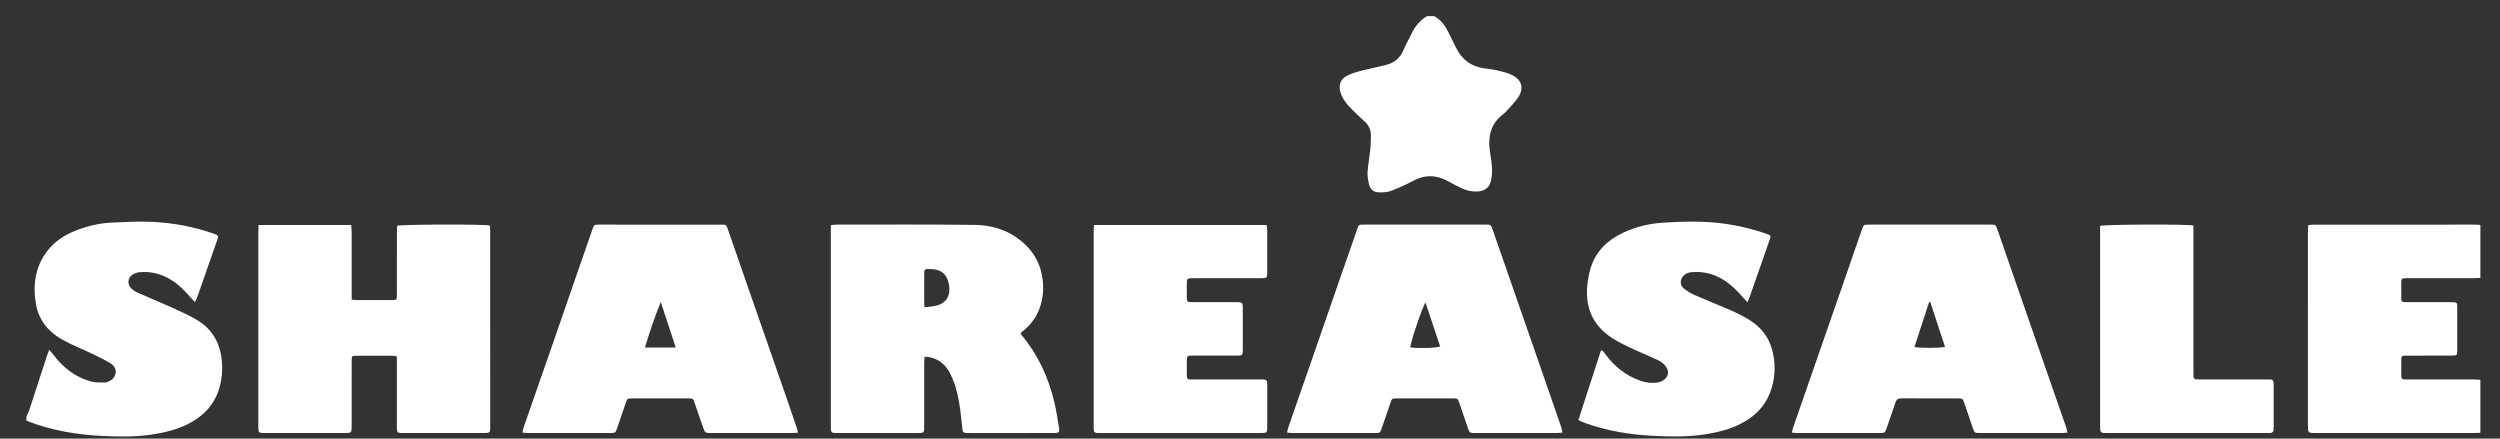 <?xml version="1.0" encoding="utf-8"?>
<!-- Generator: Adobe Illustrator 16.0.0, SVG Export Plug-In . SVG Version: 6.00 Build 0)  -->
<!DOCTYPE svg PUBLIC "-//W3C//DTD SVG 1.1//EN" "http://www.w3.org/Graphics/SVG/1.1/DTD/svg11.dtd">
<svg version="1.1" id="Layer_1" xmlns="http://www.w3.org/2000/svg" xmlns:xlink="http://www.w3.org/1999/xlink" x="0px" y="0px"
	 width="1178px" height="206.68px" viewBox="0 0 1178 206.68" enable-background="new 0 0 1178 206.68" xml:space="preserve">
<rect x="0" y="0" width="1178" height="206.68" fill="#333333" stroke="none"/>
<g>
	<path fill-rule="evenodd" clip-rule="evenodd" fill="#FFFFFF" d="M12.44,196.241c0.432-0.933,0.963-1.833,1.282-2.804
		c2.868-8.729,5.697-17.473,8.543-26.21c0.215-0.661,0.482-1.307,0.899-2.429c0.754,0.87,1.279,1.396,1.714,1.988
		c4.695,6.377,10.631,11.057,18.386,13.053c1.953,0.503,4.085,0.322,6.136,0.416c0.384,0.018,0.792-0.113,1.164-0.246
		c1.914-0.683,3.428-1.888,3.863-3.915c0.429-2.001-0.545-3.747-2.158-4.75c-2.633-1.636-5.431-3.024-8.229-4.373
		c-4.96-2.391-10.143-4.373-14.923-7.074c-6.38-3.606-10.827-9.039-12.137-16.429c-1.606-9.064-0.457-17.695,5.322-25.235
		c3.445-4.496,8.061-7.479,13.277-9.536c5.454-2.151,11.118-3.534,16.977-3.798c6.297-0.284,12.623-0.662,18.906-0.372
		c10.071,0.466,19.959,2.272,29.502,5.668c1.948,0.693,2.072,0.973,1.359,3.02c-3.128,8.98-6.271,17.955-9.424,26.926
		c-0.225,0.639-0.57,1.235-1.024,2.203c-0.836-0.888-1.433-1.487-1.992-2.12c-2.599-2.938-5.271-5.783-8.602-7.944
		c-4.72-3.063-9.842-4.544-15.463-4.026c-1.076,0.1-2.21,0.465-3.146,1.006c-2.548,1.47-2.895,4.695-0.733,6.697
		c0.864,0.801,1.899,1.497,2.976,1.975c5.184,2.3,10.438,4.441,15.607,6.771c3.929,1.771,7.878,3.545,11.625,5.66
		c8.416,4.753,12.19,12.3,12.506,21.778c0.146,4.365-0.442,8.618-1.969,12.708c-2.278,6.104-6.517,10.576-12.046,13.826
		c-5.513,3.241-11.596,4.862-17.866,5.893c-8.254,1.355-16.583,1.257-24.862,0.83c-11.583-0.597-22.997-2.455-33.933-6.575
		c-0.521-0.196-1.024-0.439-1.536-0.661C12.44,197.521,12.44,196.88,12.44,196.241z"/>
	<path fill-rule="evenodd" clip-rule="evenodd" fill="#FFFFFF" d="M1168.76,203.92c-0.957,0.041-1.914,0.117-2.87,0.117
		c-24.863,0.007-49.727,0.006-74.589,0.005c-3.807,0-3.811-0.005-3.811-3.803c-0.001-30.219-0.002-60.438,0.006-90.657
		c0-1.099,0.094-2.198,0.154-3.52c1.005-0.084,1.852-0.216,2.697-0.216c25.423-0.011,50.846-0.011,76.268-0.002
		c0.715,0,1.43,0.103,2.145,0.157c0,8.32,0,16.641,0,24.96c-1.037,0.041-2.073,0.116-3.11,0.117
		c-9.994,0.009-19.988,0.006-29.982,0.006c-0.56,0-1.119-0.007-1.679,0.002c-2.446,0.038-2.496,0.081-2.514,2.614
		c-0.015,2.158-0.027,4.317,0.006,6.476c0.032,2.028,0.152,2.171,2.217,2.179c6.716,0.025,13.432,0.011,20.147,0.013
		c0.72,0,1.442-0.028,2.158,0.025c1.538,0.116,1.831,0.336,1.84,1.891c0.038,7.115,0.038,14.231,0.001,21.347
		c-0.009,1.582-0.284,1.79-1.816,1.906c-0.716,0.055-1.438,0.026-2.158,0.026c-6.716,0.003-13.432-0.012-20.147,0.013
		c-2.079,0.007-2.213,0.15-2.24,2.151c-0.032,2.479,0.011,4.957-0.006,7.436c-0.007,1.079,0.434,1.655,1.561,1.626
		c0.639-0.017,1.278,0.008,1.918,0.008c10.234,0.001,20.468-0.004,30.702,0.008c1.034,0.001,2.069,0.103,3.104,0.157
		C1168.76,187.281,1168.76,195.6,1168.76,203.92z"/>
	<path fill-rule="evenodd" clip-rule="evenodd" fill="#FFFFFF" d="M675.8,7.601c3.155,1.728,5.135,4.492,6.696,7.619
		c1.287,2.576,2.523,5.177,3.849,7.733c2.68,5.164,6.844,8.323,12.656,9.19c2.055,0.307,4.144,0.465,6.158,0.938
		c2.399,0.563,4.864,1.118,7.073,2.159c4.906,2.312,6.047,6.37,2.993,10.839c-1.696,2.482-3.932,4.598-5.951,6.855
		c-0.423,0.472-0.953,0.851-1.452,1.251c-5.375,4.314-6.691,10.066-5.861,16.57c0.354,2.774,0.924,5.535,1.064,8.319
		c0.107,2.121-0.044,4.333-0.553,6.389c-0.748,3.024-3.052,4.555-6.173,4.754c-2.71,0.173-5.255-0.396-7.668-1.567
		c-2.086-1.012-4.167-2.045-6.184-3.186c-5.611-3.172-11.145-3.255-16.858-0.13c-3.284,1.796-6.739,3.336-10.248,4.643
		c-1.731,0.645-3.76,0.677-5.65,0.664c-2.2-0.015-3.9-1.263-4.483-3.364c-0.547-1.967-0.926-4.089-0.809-6.109
		c0.208-3.581,0.922-7.128,1.283-10.704c0.232-2.299,0.326-4.625,0.276-6.935c-0.052-2.405-1.012-4.498-2.799-6.171
		c-2.1-1.967-4.267-3.869-6.265-5.935c-2.224-2.3-4.315-4.725-5.254-7.915c-0.981-3.335-0.11-6.109,2.959-7.759
		c1.938-1.043,4.123-1.71,6.27-2.271c4.094-1.07,8.257-1.871,12.356-2.92c3.777-0.967,6.498-3.212,8.062-6.902
		c1.12-2.646,2.565-5.153,3.807-7.751c1.659-3.477,3.947-6.375,7.345-8.303C673.561,7.601,674.68,7.601,675.8,7.601z"/>
	<path fill-rule="evenodd" clip-rule="evenodd" fill="#FFFFFF" d="M121.865,106.013c14.66,0,29.009,0,43.608,0
		c0.085,1.116,0.227,2.12,0.228,3.124c0.017,9.677,0.01,19.354,0.01,29.029c0,0.936,0,1.871,0,3.012
		c1.08,0.094,1.849,0.217,2.618,0.219c5.278,0.017,10.556,0.017,15.834,0.006c2.823-0.006,2.841-0.02,2.843-2.769
		c0.008-9.757-0.001-19.513,0.01-29.269c0.001-1.021,0.091-2.042,0.137-2.993c1.997-0.667,40.941-0.769,43.638-0.116
		c0.063,0.771,0.19,1.622,0.19,2.472c0.01,30.789,0.009,61.578,0.007,92.367c0,0.479-0.02,0.959-0.032,1.438
		c-0.025,0.983-0.567,1.441-1.515,1.473c-0.559,0.02-1.119,0.036-1.679,0.036c-12.475,0.002-24.951,0.002-37.426,0.001
		c-0.479,0-0.962,0.018-1.439-0.021c-1.556-0.123-1.762-0.323-1.869-1.869c-0.044-0.637-0.019-1.279-0.019-1.919
		c-0.001-9.756-0.001-19.513-0.001-29.27c0-0.947,0-1.894,0-3.01c-0.814-0.135-1.417-0.317-2.019-0.319
		c-5.678-0.022-11.356-0.03-17.034-0.007c-2.129,0.008-2.235,0.126-2.238,2.389c-0.014,10.156-0.005,20.313-0.008,30.469
		c-0.001,3.55-0.007,3.556-3.579,3.557c-12.235,0.003-24.471,0.001-36.707,0.001c-0.16,0-0.32,0-0.48-0.001
		c-3.197-0.021-3.212-0.021-3.212-3.2c-0.004-30.629-0.003-61.258,0.002-91.887C121.735,108.088,121.81,107.22,121.865,106.013z"/>
	<path fill-rule="evenodd" clip-rule="evenodd" fill="#FFFFFF" d="M391.49,106.067c1.13-0.102,1.83-0.221,2.529-0.221
		c21.755,0.005,43.513-0.137,65.266,0.117c8.57,0.1,16.52,2.713,23.083,8.607c4.88,4.383,7.844,9.791,8.809,16.309
		c0.778,5.256,0.332,10.352-1.677,15.29c-1.638,4.027-4.296,7.268-7.65,9.978c-0.304,0.245-0.593,0.511-0.966,0.834
		c0.167,0.32,0.261,0.622,0.448,0.846c7.738,9.269,12.673,19.927,15.461,31.598c0.963,4.03,1.541,8.155,2.225,12.249
		c0.316,1.891-0.058,2.328-1.965,2.349c-4.318,0.047-8.638,0.021-12.957,0.021c-8.878,0.002-17.757,0.001-26.635,0
		c-0.64,0-1.282,0.023-1.919-0.016c-1.638-0.1-1.899-0.338-2.086-1.996c-0.341-3.015-0.563-6.045-0.997-9.046
		c-0.847-5.867-2.011-11.659-4.749-17.007c-2.045-3.996-5.132-6.69-9.575-7.671c-0.737-0.162-1.517-0.128-2.513-0.203
		c-0.059,1.215-0.143,2.149-0.144,3.084c-0.009,9.678-0.005,19.356-0.006,29.034c0,0.64,0.025,1.282-0.018,1.919
		c-0.105,1.555-0.31,1.758-1.859,1.879c-0.557,0.044-1.119,0.022-1.679,0.022c-12.318,0.001-24.635,0.003-36.953-0.001
		c-3.46-0.001-3.47-0.011-3.47-3.425c-0.003-30.474-0.001-60.948-0.001-91.422C391.49,108.25,391.49,107.304,391.49,106.067z
		 M435.602,144.791c1.727-0.203,3.124-0.309,4.5-0.537c6.343-1.055,8.332-5.694,6.709-11.562c-1.14-4.12-4.071-5.915-8.48-5.927
		c-2.821-0.008-2.849,0.006-2.856,2.729c-0.012,4.143-0.009,8.285,0.001,12.429C435.478,142.705,435.542,143.486,435.602,144.791z"
		/>
	<path fill-rule="evenodd" clip-rule="evenodd" fill="#FFFFFF" d="M736.284,203.818c-1.045,0.091-1.812,0.215-2.577,0.216
		c-12.879,0.012-25.758,0.014-38.636,0.004c-2.532-0.002-2.629-0.088-3.431-2.426c-1.349-3.932-2.672-7.871-4.027-11.8
		c-0.691-2.007-0.762-2.075-2.914-2.079c-8.879-0.017-17.758-0.017-26.637-0.002c-2.144,0.004-2.158,0.034-2.875,2.102
		c-1.388,4.003-2.747,8.015-4.139,12.016c-0.743,2.138-0.785,2.185-3.084,2.187c-13.118,0.014-26.236,0.01-39.355-0.001
		c-0.619,0-1.238-0.123-2.148-0.22c0.215-0.915,0.324-1.681,0.573-2.396c4.904-14.12,9.833-28.231,14.74-42.351
		c3.438-9.891,6.841-19.793,10.274-29.686c2.489-7.174,4.994-14.342,7.51-21.506c0.704-2.004,0.733-2.03,2.931-2.031
		c19.197-0.01,38.395-0.009,57.593-0.002c2.35,0.001,2.409,0.007,3.235,2.334c2.085,5.876,4.112,11.773,6.159,17.663
		c6.506,18.726,13.011,37.451,19.516,56.178c2.176,6.267,4.359,12.532,6.516,18.806C735.811,201.704,735.98,202.63,736.284,203.818z
		 M671.712,142.585c-1.277,1.403-7.101,18.659-7.194,21.084c3.438,0.57,12.414,0.356,14.066-0.435
		C676.31,156.4,674.025,149.537,671.712,142.585z"/>
	<path fill-rule="evenodd" clip-rule="evenodd" fill="#FFFFFF" d="M376.045,203.892c-1.152,0.064-1.934,0.145-2.715,0.146
		c-12.719,0.008-25.438,0.009-38.156,0.003c-2.916-0.001-2.943-0.004-3.92-2.772c-1.356-3.843-2.646-7.709-4.003-11.552
		c-0.688-1.95-0.727-1.979-2.718-1.983c-8.959-0.017-17.918-0.018-26.877,0.002c-2.009,0.005-2.103,0.089-2.753,1.968
		c-1.36,3.928-2.684,7.869-4.029,11.802c-0.836,2.444-0.908,2.529-3.354,2.531c-12.958,0.013-25.917,0.009-38.876-0.002
		c-0.702-0.001-1.404-0.114-2.417-0.202c0.158-0.847,0.199-1.534,0.417-2.161c4.693-13.517,9.416-27.023,14.112-40.539
		c3.595-10.345,7.156-20.7,10.742-31.048c2.565-7.401,5.137-14.801,7.725-22.195c0.689-1.969,0.786-2.043,2.955-2.044
		c19.278-0.011,38.556-0.011,57.834,0.001c2.137,0.001,2.228,0.073,2.925,2.076c3.47,9.965,6.912,19.939,10.379,29.906
		c5.543,15.928,11.105,31.851,16.647,47.779c1.865,5.361,3.697,10.733,5.53,16.104C375.692,202.297,375.8,202.914,376.045,203.892z
		 M318.408,163.757c-2.404-7.314-4.734-14.403-7.064-21.492c-2.823,7.1-5.245,14.119-7.451,21.492
		C308.864,163.757,313.437,163.757,318.408,163.757z"/>
	<path fill-rule="evenodd" clip-rule="evenodd" fill="#FFFFFF" d="M974.209,203.852c-1.075,0.078-1.848,0.183-2.62,0.184
		c-12.879,0.01-25.758,0.012-38.637,0.002c-2.541-0.001-2.547-0.025-3.382-2.456c-1.324-3.856-2.634-7.718-3.964-11.572
		c-0.755-2.188-0.838-2.274-3.028-2.278c-8.88-0.015-17.759,0.019-26.639-0.029c-1.502-0.008-2.337,0.482-2.815,1.953
		c-1.312,4.027-2.741,8.016-4.132,12.016c-0.812,2.333-0.824,2.365-3.202,2.367c-12.959,0.011-25.918,0.008-38.877-0.003
		c-0.776,0-1.553-0.11-2.607-0.19c0.229-0.921,0.343-1.608,0.568-2.257c7.895-22.729,15.802-45.454,23.701-68.182
		c2.887-8.306,5.761-16.615,8.636-24.924c0.909-2.627,0.902-2.643,3.722-2.644c18.878-0.004,37.757-0.004,56.635,0
		c2.801,0,2.812,0.011,3.726,2.645c5.193,14.951,10.374,29.906,15.573,44.855c5.566,16.006,11.15,32.005,16.715,48.011
		C973.832,202.071,973.958,202.836,974.209,203.852z M909.525,142.246c-0.171,0.006-0.342,0.012-0.512,0.017
		c-2.304,7.066-4.607,14.133-6.916,21.217c2.385,0.618,12.373,0.575,14.396-0.058C914.171,156.36,911.848,149.303,909.525,142.246z"
		/>
	<path fill-rule="evenodd" clip-rule="evenodd" fill="#FFFFFF" d="M755.098,165.154c0.521,0.674,1.051,1.34,1.558,2.023
		c4.155,5.603,9.431,9.729,16.008,12.126c2.657,0.968,5.397,1.374,8.218,0.959c0.625-0.092,1.262-0.25,1.836-0.506
		c3.444-1.532,4.29-4.747,1.853-7.58c-0.906-1.053-2.166-1.929-3.435-2.522c-4.773-2.232-9.681-4.188-14.415-6.498
		c-3.216-1.569-6.478-3.235-9.284-5.417c-7.731-6.009-10.548-14.19-9.433-23.771c0.321-2.759,0.792-5.56,1.662-8.185
		c2.511-7.575,7.865-12.647,14.936-16.025c6.054-2.892,12.496-4.437,19.152-4.833c6.131-0.366,12.296-0.639,18.427-0.416
		c10.328,0.375,20.435,2.281,30.228,5.667c1.979,0.685,2.113,0.945,1.486,2.744c-3.155,9.054-6.326,18.104-9.504,27.149
		c-0.231,0.657-0.561,1.28-1.018,2.31c-0.798-0.858-1.387-1.448-1.928-2.079c-2.928-3.415-6.105-6.526-10.024-8.835
		c-4.423-2.605-9.168-3.638-14.252-3.232c-1.557,0.125-2.969,0.612-4.036,1.835c-1.549,1.773-1.606,4.282,0.194,5.78
		c1.511,1.258,3.26,2.326,5.061,3.122c5.26,2.324,10.62,4.42,15.898,6.703c4.18,1.808,8.31,3.729,12.018,6.438
		c5.025,3.672,7.999,8.624,9.203,14.668c1.248,6.257,0.807,12.406-1.501,18.371c-2.551,6.591-7.332,11.152-13.477,14.365
		c-5.218,2.729-10.843,4.146-16.639,5.081c-8.024,1.296-16.103,1.187-24.146,0.813c-11.347-0.528-22.532-2.299-33.274-6.229
		c-0.87-0.318-1.692-0.77-2.735-1.25c3.578-11.034,7.09-21.864,10.602-32.694C754.59,165.208,754.844,165.18,755.098,165.154z"/>
	<path fill-rule="evenodd" clip-rule="evenodd" fill="#FFFFFF" d="M515.519,106.011c27.277,0,54.191,0,81.303,0
		c0.114,0.918,0.289,1.689,0.292,2.46c0.022,6.637,0.03,13.274,0.005,19.911c-0.01,2.502-0.218,2.69-2.793,2.694
		c-10.635,0.014-21.271,0.004-31.906,0.009c-3.194,0.001-3.197,0.01-3.208,3.164c-0.006,1.919-0.025,3.839,0.009,5.758
		c0.038,2.161,0.191,2.339,2.331,2.347c6.397,0.025,12.794,0.011,19.192,0.012c0.8,0,1.6-0.016,2.399,0.007
		c2.196,0.063,2.411,0.269,2.457,2.553c0.037,1.839,0.011,3.679,0.011,5.518c0,4.798,0.018,9.596-0.011,14.395
		c-0.015,2.536-0.201,2.712-2.767,2.719c-6.637,0.019-13.275,0.007-19.912,0.008c-0.64,0-1.28,0.027-1.918,0.006
		c-1.186-0.04-1.786,0.481-1.779,1.699c0.016,2.639,0.01,5.277,0.007,7.916c-0.001,1.082,0.505,1.628,1.61,1.602
		c0.64-0.016,1.28,0.009,1.919,0.009c10.236,0.001,20.471,0.001,30.707,0.002c0.64,0,1.28,0.027,1.919,0.013
		c1.071-0.024,1.649,0.473,1.698,1.551c0.024,0.56,0.044,1.119,0.044,1.679c0.003,6.237,0.01,12.475-0.001,18.712
		c-0.006,3.256-0.044,3.289-3.409,3.29c-24.949,0.003-49.899,0.002-74.849,0.001c-0.56,0-1.122,0.021-1.678-0.023
		c-1.538-0.123-1.737-0.328-1.843-1.895c-0.038-0.558-0.017-1.119-0.017-1.679c0-30.388-0.002-60.774,0.007-91.162
		C515.337,108.269,515.447,107.253,515.519,106.011z"/>
	<path fill-rule="evenodd" clip-rule="evenodd" fill="#FFFFFF" d="M1033.551,106.261c0,1.169,0,2.27,0,3.371
		c0,21.987-0.001,43.976,0.001,65.963c0.001,3.192,0.007,3.199,3.116,3.2c10.313,0.003,20.628,0,30.942,0.002
		c0.72,0,1.438,0.025,2.158,0.022c0.977-0.004,1.473,0.502,1.541,1.446c0.041,0.558,0.057,1.117,0.057,1.677
		c0.004,6.316,0.004,12.633,0,18.949c0,0.56-0.009,1.12-0.059,1.677c-0.085,0.942-0.617,1.431-1.572,1.443
		c-0.639,0.009-1.278,0.029-1.918,0.029c-24.866,0.002-49.731,0.003-74.599,0.001c-3.644-0.001-3.648-0.008-3.648-3.725
		c-0.001-30.303-0.001-60.606-0.001-90.909c0-1.023,0-2.047,0-2.958C991.57,105.722,1030.273,105.558,1033.551,106.261z"/>
</g>
</svg>
